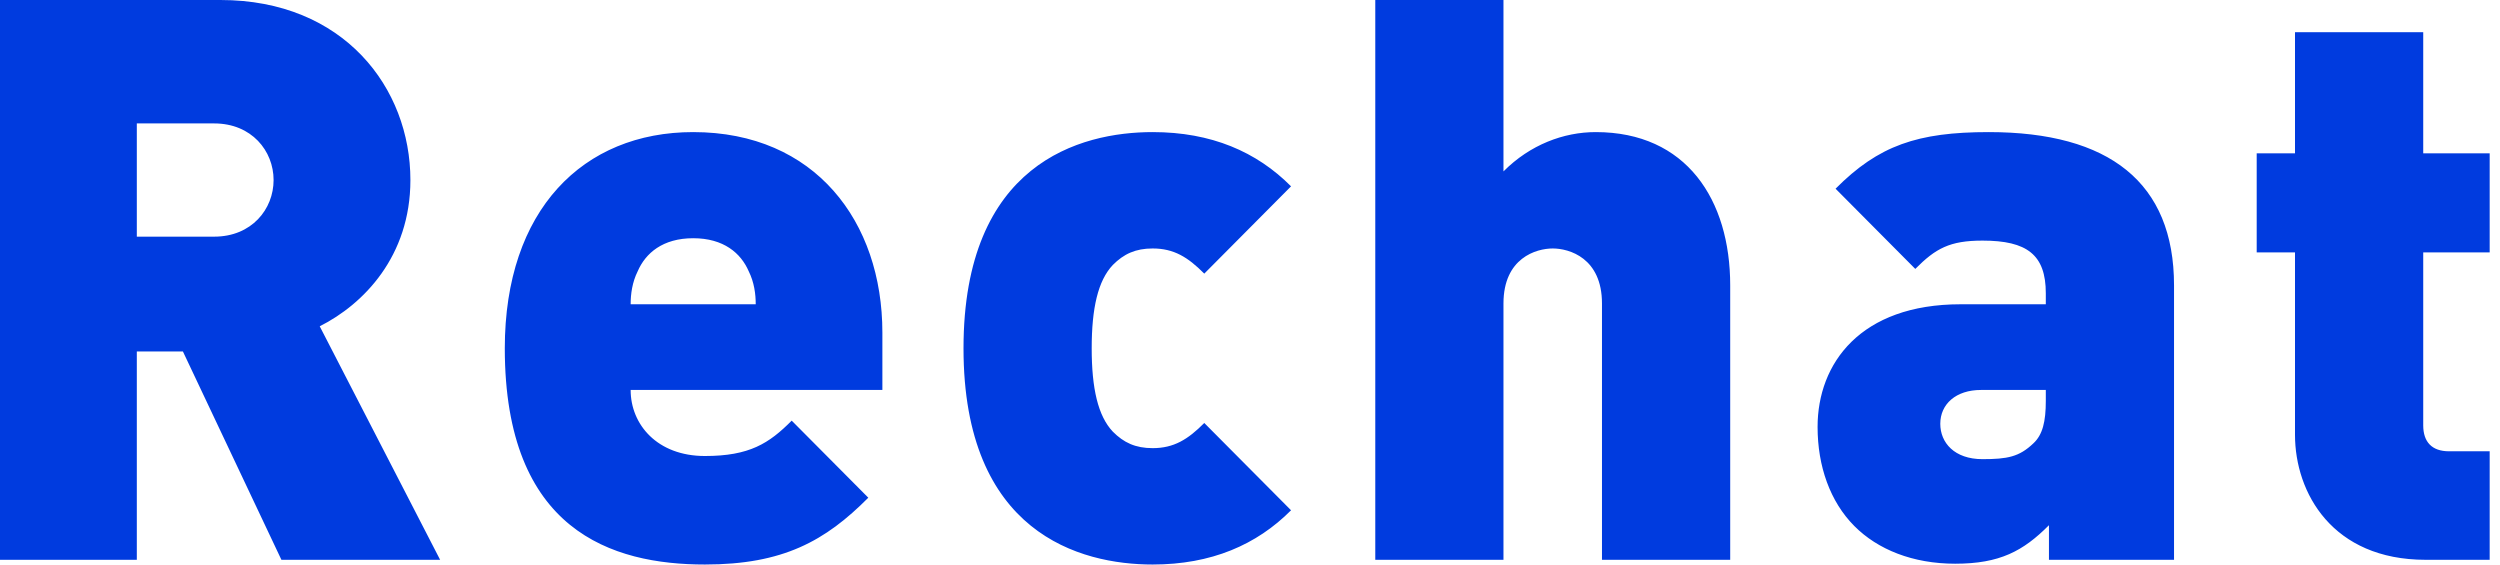 <svg width="62" height="14" viewBox="0 0 62 14" fill="none" xmlns="http://www.w3.org/2000/svg">
<path fill-rule="evenodd" clip-rule="evenodd" d="M10.915 13.883H6.979L4.536 8.716H3.393V13.883H0V0H5.467C8.53 0 10.178 2.184 10.178 4.465C10.178 6.357 9.015 7.546 7.929 8.092L10.915 13.883ZM6.785 4.465C6.785 3.744 6.242 3.061 5.312 3.061H3.393V5.869H5.312C6.242 5.869 6.785 5.187 6.785 4.465ZM21.883 9.671H15.64C15.64 10.529 16.3 11.309 17.482 11.309C18.587 11.309 19.072 10.997 19.634 10.432L21.534 12.343C20.468 13.415 19.421 14 17.482 14C15.175 14 12.519 13.162 12.519 8.638C12.519 5.206 14.458 3.276 17.191 3.276C20.216 3.276 21.883 5.499 21.883 8.248V9.671ZM18.742 7.546C18.742 7.292 18.704 7 18.568 6.727C18.374 6.279 17.948 5.908 17.191 5.908C16.435 5.908 16.009 6.279 15.815 6.727C15.679 7 15.64 7.292 15.64 7.546H18.742ZM32.018 12.655C31.165 13.512 30.04 14 28.586 14C26.783 14 23.895 13.22 23.895 8.638C23.895 4.056 26.783 3.276 28.586 3.276C30.04 3.276 31.165 3.763 32.018 4.621L29.866 6.786C29.459 6.376 29.11 6.162 28.586 6.162C28.16 6.162 27.869 6.298 27.598 6.571C27.229 6.961 27.074 7.643 27.074 8.638C27.074 9.632 27.229 10.315 27.598 10.705C27.869 10.978 28.16 11.114 28.586 11.114C29.11 11.114 29.459 10.9 29.866 10.49L32.018 12.655ZM42.909 13.883H39.729V7.526C39.729 6.396 38.915 6.162 38.508 6.162C38.101 6.162 37.286 6.396 37.286 7.526V13.883H34.107V0H37.286V4.251C37.946 3.588 38.779 3.276 39.574 3.276C41.823 3.276 42.909 4.953 42.909 7.078V13.883ZM53.916 13.883H50.814V13.025C50.174 13.668 49.593 13.98 48.488 13.98C47.441 13.98 46.568 13.63 45.987 13.045C45.386 12.44 45.076 11.563 45.076 10.588C45.076 9.008 46.142 7.546 48.623 7.546H50.736V7.273C50.736 6.318 50.271 5.967 49.166 5.967C48.352 5.967 48.003 6.162 47.499 6.669L45.522 4.68C46.588 3.607 47.557 3.276 49.321 3.276C52.307 3.276 53.916 4.524 53.916 7.078V13.883ZM50.736 9.944V9.671H49.127C48.507 9.671 48.119 10.022 48.119 10.51C48.119 10.978 48.468 11.387 49.166 11.387C49.786 11.387 50.077 11.329 50.426 10.997C50.659 10.783 50.736 10.451 50.736 9.944ZM61.744 13.883H60.154C57.847 13.883 56.916 12.226 56.916 10.783V6.259H55.966V3.802H56.916V0.799H60.096V3.802H61.744V6.259H60.096V10.549C60.096 10.958 60.309 11.192 60.736 11.192H61.744V13.883Z" fill="#003BDF"/>
</svg>
